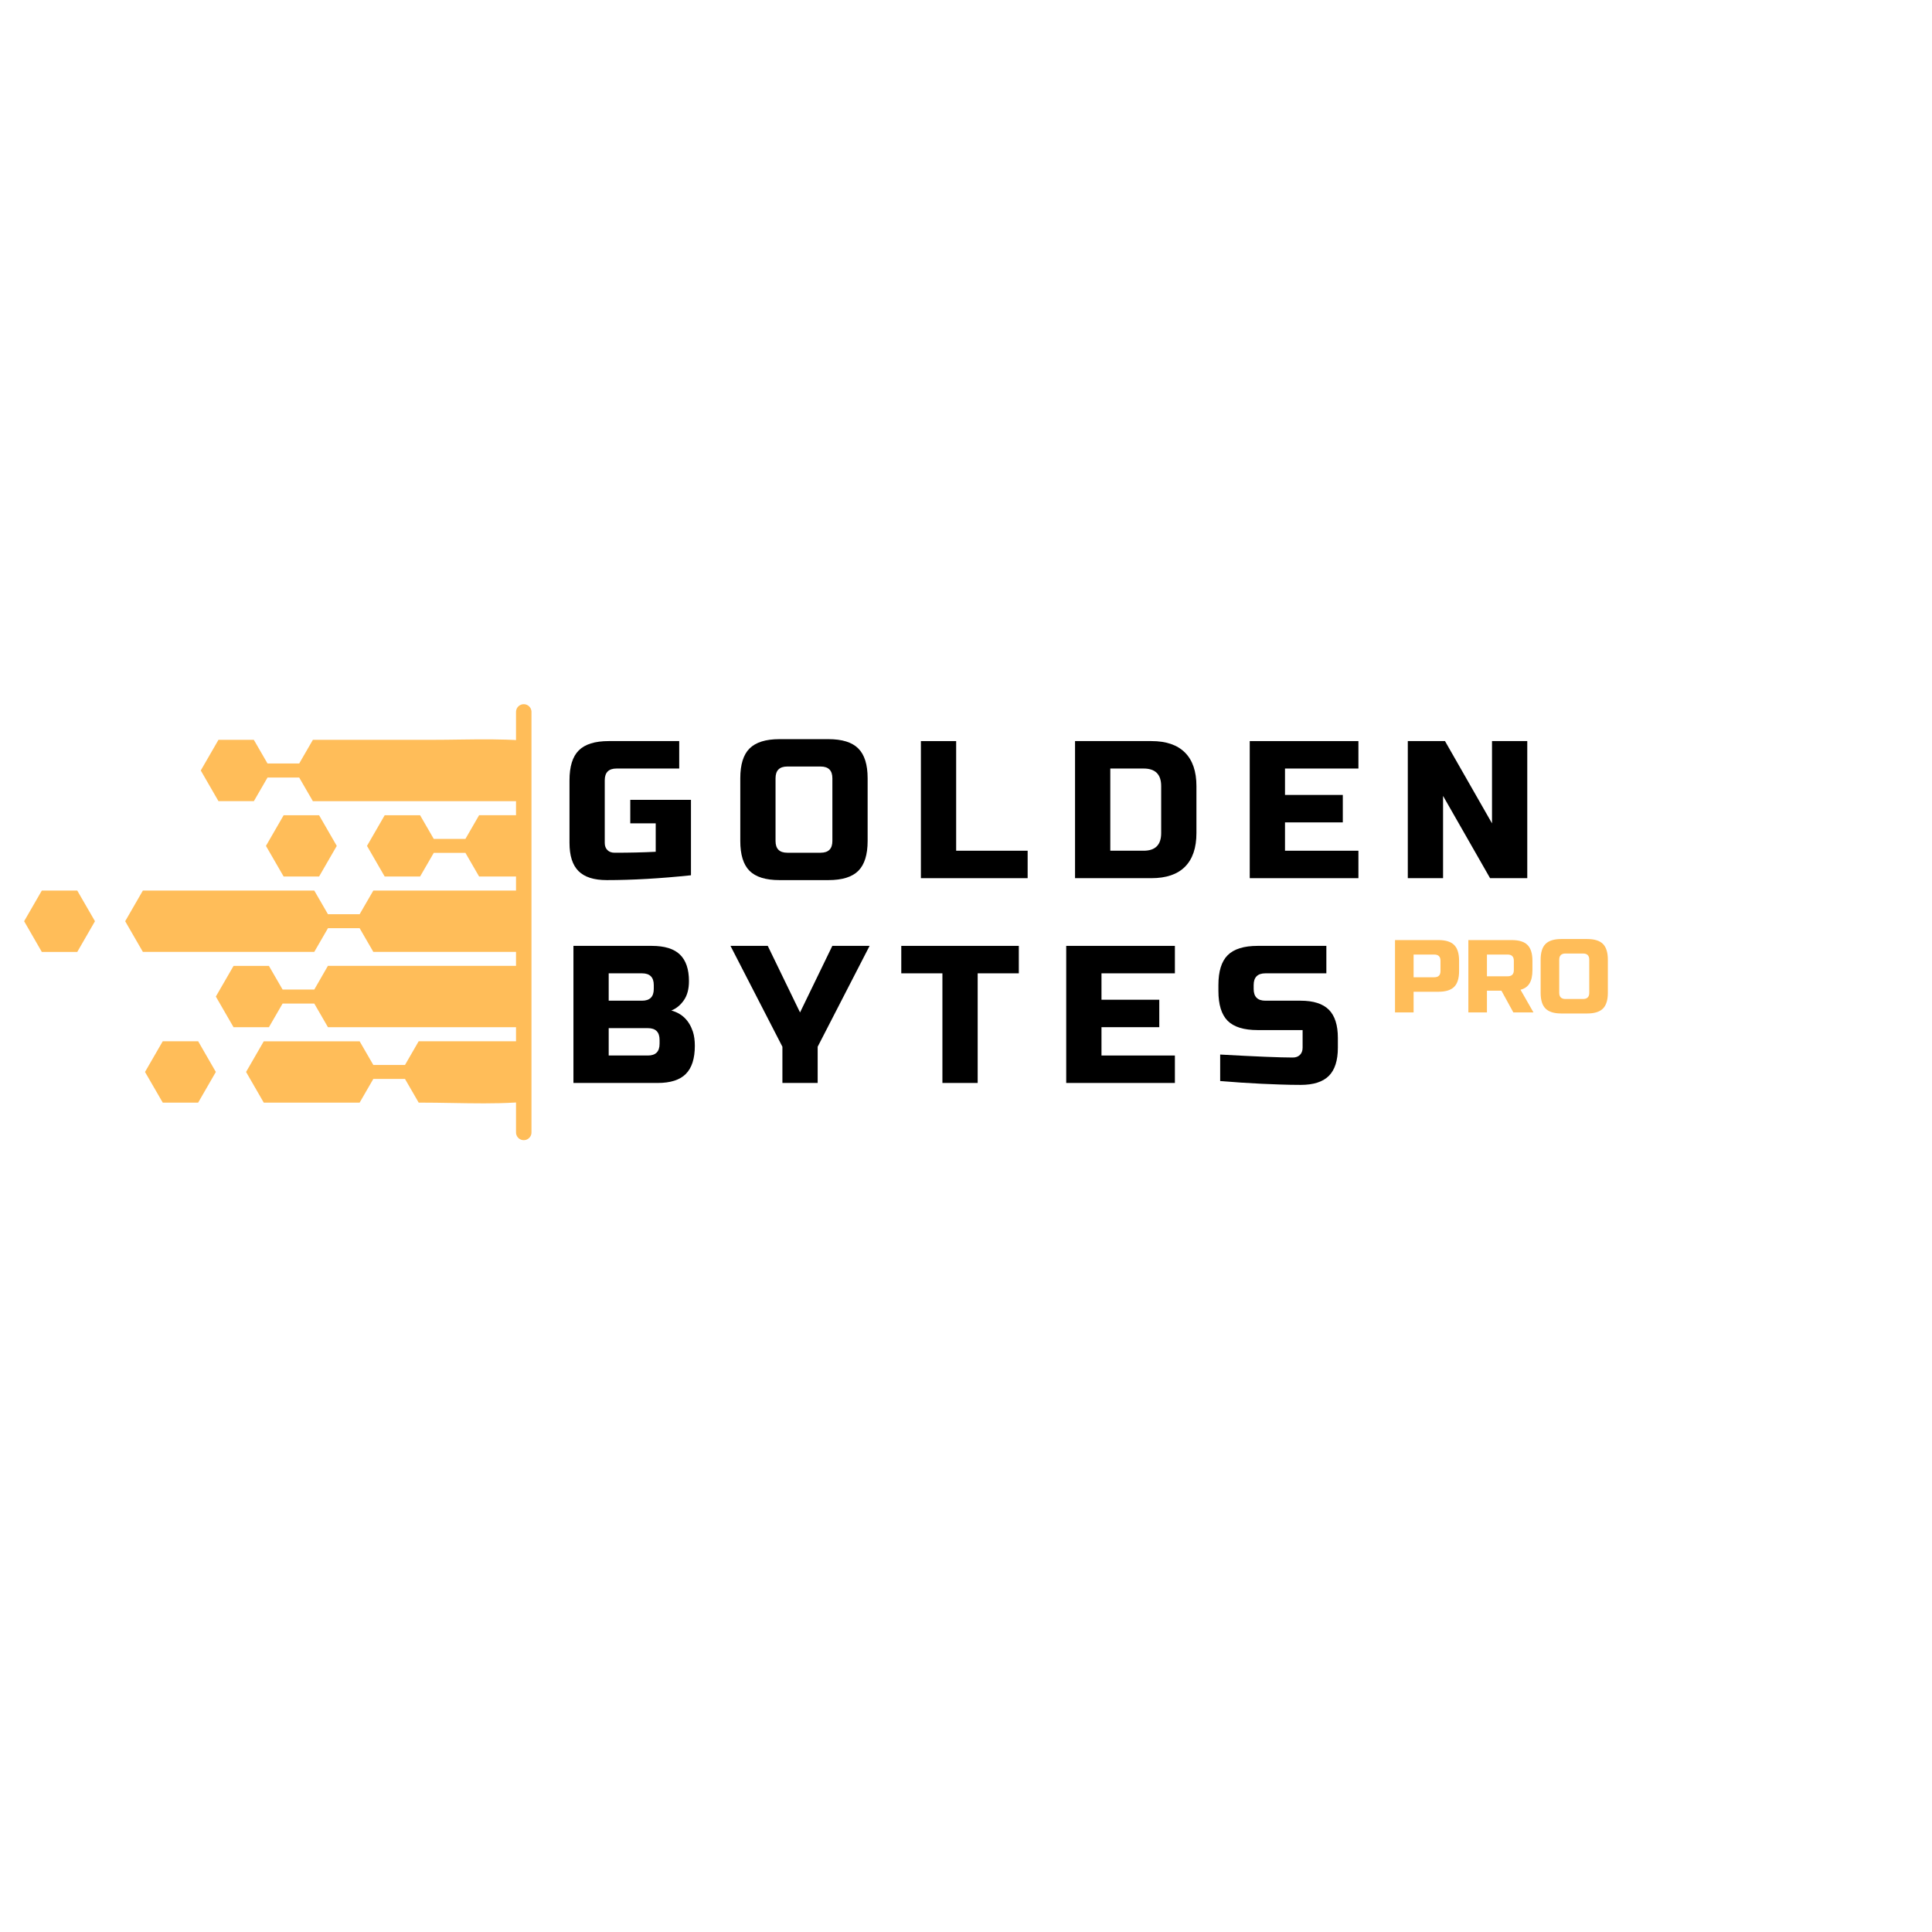<svg xmlns="http://www.w3.org/2000/svg" xmlns:xlink="http://www.w3.org/1999/xlink" width="500" zoomAndPan="magnify" viewBox="0 0 375 375" height="500" preserveAspectRatio="xMidYMid meet" version="1.0"><defs><g/><clipPath id="cfd50ec580"><path d="M 24 172 L 101.43 172 L 101.43 185 L 24 185 Z M 24 172 " clip-rule="nonzero"/></clipPath><clipPath id="3c29c09ec4"><path d="M 38 143 L 101.43 143 L 101.43 156 L 38 156 Z M 38 143 " clip-rule="nonzero"/></clipPath><clipPath id="46f8b1f6fb"><path d="M 71 158 L 101.43 158 L 101.43 171 L 71 171 Z M 71 158 " clip-rule="nonzero"/></clipPath><clipPath id="bc97ff18a2"><path d="M 4.68 172 L 19 172 L 19 185 L 4.68 185 Z M 4.68 172 " clip-rule="nonzero"/></clipPath><clipPath id="434c3e312f"><path d="M 41 187 L 101.43 187 L 101.43 200 L 41 200 Z M 41 187 " clip-rule="nonzero"/></clipPath><clipPath id="d1c06e05ad"><path d="M 47 202 L 101.43 202 L 101.43 215 L 47 215 Z M 47 202 " clip-rule="nonzero"/></clipPath></defs><g clip-path="url(#cfd50ec580)"><path fill="#ffbd59" d="M 134.645 172.859 L 72.461 172.859 L 69.805 177.449 L 63.656 177.449 L 61 172.859 C 58.711 172.859 30.023 172.859 27.73 172.859 L 24.297 178.809 L 27.73 184.758 C 30.023 184.758 58.711 184.758 61 184.758 L 63.656 180.164 L 69.805 180.164 L 72.461 184.758 L 134.645 184.758 C 135.332 180.828 135.332 176.801 134.645 172.859 Z M 134.645 172.859 " fill-opacity="1" fill-rule="nonzero"/></g><g clip-path="url(#3c29c09ec4)"><path fill="#ffbd59" d="M 49.27 155.512 L 51.926 150.922 L 58.074 150.922 L 60.73 155.512 L 126.289 155.512 C 113.969 141.621 100.148 143.602 83.484 143.602 L 60.73 143.602 L 58.074 148.195 L 51.926 148.195 L 49.27 143.602 L 42.402 143.602 L 38.969 149.551 L 42.402 155.5 L 49.27 155.5 Z M 49.27 155.512 " fill-opacity="1" fill-rule="nonzero"/></g><g clip-path="url(#46f8b1f6fb)"><path fill="#ffbd59" d="M 90.34 162.828 L 84.191 162.828 L 81.539 158.238 L 74.668 158.238 L 71.234 164.188 L 74.668 170.133 L 81.539 170.133 L 84.191 165.543 L 90.34 165.543 L 92.996 170.133 L 134.066 170.133 C 132.957 165.789 131.035 161.766 128.473 158.227 L 92.996 158.227 Z M 90.34 162.828 " fill-opacity="1" fill-rule="nonzero"/></g><g clip-path="url(#bc97ff18a2)"><path fill="#ffbd59" d="M 8.117 172.859 L 4.684 178.809 L 8.117 184.77 L 14.996 184.77 L 18.434 178.809 L 14.996 172.859 Z M 8.117 172.859 " fill-opacity="1" fill-rule="nonzero"/></g><path fill="#ffbd59" d="M 51.621 164.188 L 55.055 170.133 L 61.934 170.133 L 65.367 164.188 L 61.934 158.238 L 55.055 158.238 Z M 51.621 164.188 " fill-opacity="1" fill-rule="nonzero"/><path fill="#ffbd59" d="M 31.59 202.105 L 28.145 208.066 L 31.59 214.016 L 38.461 214.016 L 41.895 208.066 L 38.461 202.105 Z M 31.59 202.105 " fill-opacity="1" fill-rule="nonzero"/><g clip-path="url(#434c3e312f)"><path fill="#ffbd59" d="M 61 192.074 L 54.852 192.074 L 52.199 187.484 L 45.328 187.484 L 41.895 193.43 L 45.328 199.379 L 52.199 199.379 L 54.852 194.789 L 61 194.789 L 63.656 199.379 L 128.461 199.379 C 131.023 195.84 132.945 191.812 134.055 187.473 C 112.543 187.473 85.16 187.473 63.645 187.473 Z M 61 192.074 " fill-opacity="1" fill-rule="nonzero"/></g><g clip-path="url(#d1c06e05ad)"><path fill="#ffbd59" d="M 78.609 206.707 L 72.461 206.707 L 69.805 202.117 C 63.609 202.117 57.402 202.117 51.195 202.117 L 47.762 208.066 L 51.195 214.016 C 57.402 214.016 63.598 214.016 69.805 214.016 L 72.461 209.422 L 78.609 209.422 L 81.266 214.016 C 98.863 214.016 113.652 216.363 126.289 202.105 L 81.266 202.105 Z M 78.609 206.707 " fill-opacity="1" fill-rule="nonzero"/></g><path stroke-linecap="round" transform="matrix(0, 0.75, -0.75, 0, 103.161, 136.683)" fill="none" stroke-linejoin="miter" d="M 2.001 2.001 L 110.829 2.001 " stroke="#ffbd59" stroke-width="4" stroke-opacity="1" stroke-miterlimit="4"/><g fill="#000000" fill-opacity="1"><g transform="translate(109.023, 170.453)"><g><path d="M 25.094 -0.562 C 19.156 0.062 13.707 0.375 8.75 0.375 C 6.258 0.375 4.43 -0.207 3.266 -1.375 C 2.098 -2.539 1.516 -4.363 1.516 -6.844 L 1.516 -19 C 1.516 -21.664 2.113 -23.598 3.312 -24.797 C 4.52 -26.004 6.457 -26.609 9.125 -26.609 L 22.812 -26.609 L 22.812 -21.281 L 10.641 -21.281 C 9.117 -21.281 8.359 -20.52 8.359 -19 L 8.359 -6.844 C 8.359 -6.258 8.531 -5.797 8.875 -5.453 C 9.219 -5.109 9.68 -4.938 10.266 -4.938 C 13.18 -4.938 15.844 -5 18.25 -5.125 L 18.25 -10.641 L 13.312 -10.641 L 13.312 -15.203 L 25.094 -15.203 Z M 25.094 -0.562 "/></g></g></g><g fill="#000000" fill-opacity="1"><g transform="translate(142.173, 170.453)"><g><path d="M 19.391 -19.391 C 19.391 -20.91 18.629 -21.672 17.109 -21.672 L 10.641 -21.672 C 9.117 -21.672 8.359 -20.91 8.359 -19.391 L 8.359 -7.219 C 8.359 -5.695 9.117 -4.938 10.641 -4.938 L 17.109 -4.938 C 18.629 -4.938 19.391 -5.695 19.391 -7.219 Z M 26.234 -7.219 C 26.234 -4.562 25.629 -2.629 24.422 -1.422 C 23.223 -0.223 21.289 0.375 18.625 0.375 L 9.125 0.375 C 6.457 0.375 4.52 -0.223 3.312 -1.422 C 2.113 -2.629 1.516 -4.562 1.516 -7.219 L 1.516 -19.391 C 1.516 -22.047 2.113 -23.973 3.312 -25.172 C 4.52 -26.379 6.457 -26.984 9.125 -26.984 L 18.625 -26.984 C 21.289 -26.984 23.223 -26.379 24.422 -25.172 C 25.629 -23.973 26.234 -22.047 26.234 -19.391 Z M 26.234 -7.219 "/></g></g></g><g fill="#000000" fill-opacity="1"><g transform="translate(176.464, 170.453)"><g><path d="M 9.125 -5.328 L 23 -5.328 L 23 0 L 2.281 0 L 2.281 -26.609 L 9.125 -26.609 Z M 9.125 -5.328 "/></g></g></g><g fill="#000000" fill-opacity="1"><g transform="translate(206.383, 170.453)"><g><path d="M 17.109 -26.609 C 19.973 -26.609 22.145 -25.863 23.625 -24.375 C 25.102 -22.895 25.844 -20.727 25.844 -17.875 L 25.844 -8.75 C 25.844 -5.883 25.102 -3.707 23.625 -2.219 C 22.145 -0.738 19.973 0 17.109 0 L 2.281 0 L 2.281 -26.609 Z M 19 -17.875 C 19 -20.145 17.863 -21.281 15.594 -21.281 L 9.125 -21.281 L 9.125 -5.328 L 15.594 -5.328 C 17.863 -5.328 19 -6.469 19 -8.75 Z M 19 -17.875 "/></g></g></g><g fill="#000000" fill-opacity="1"><g transform="translate(240.293, 170.453)"><g><path d="M 23.375 0 L 2.281 0 L 2.281 -26.609 L 23.375 -26.609 L 23.375 -21.281 L 9.125 -21.281 L 9.125 -16.156 L 20.344 -16.156 L 20.344 -10.828 L 9.125 -10.828 L 9.125 -5.328 L 23.375 -5.328 Z M 23.375 0 "/></g></g></g><g fill="#000000" fill-opacity="1"><g transform="translate(270.973, 170.453)"><g><path d="M 25.469 0 L 18.25 0 L 9.125 -15.969 L 9.125 0 L 2.281 0 L 2.281 -26.609 L 9.5 -26.609 L 18.625 -10.641 L 18.625 -26.609 L 25.469 -26.609 Z M 25.469 0 "/></g></g></g><g fill="#000000" fill-opacity="1"><g transform="translate(109.023, 210.203)"><g><path d="M 2.281 -26.609 L 17.484 -26.609 C 19.973 -26.609 21.797 -26.047 22.953 -24.922 C 24.117 -23.797 24.703 -22.078 24.703 -19.766 C 24.703 -18.242 24.375 -17.008 23.719 -16.062 C 23.062 -15.113 22.25 -14.445 21.281 -14.062 C 23.344 -13.508 24.738 -12.141 25.469 -9.953 C 25.719 -9.172 25.844 -8.258 25.844 -7.219 C 25.844 -4.738 25.258 -2.914 24.094 -1.75 C 22.938 -0.582 21.113 0 18.625 0 L 2.281 0 Z M 19 -8.359 C 19 -9.879 18.242 -10.641 16.734 -10.641 L 9.125 -10.641 L 9.125 -5.328 L 16.734 -5.328 C 18.242 -5.328 19 -6.086 19 -7.609 Z M 17.875 -19 C 17.875 -20.52 17.113 -21.281 15.594 -21.281 L 9.125 -21.281 L 9.125 -15.969 L 15.594 -15.969 C 17.113 -15.969 17.875 -16.727 17.875 -18.25 Z M 17.875 -19 "/></g></g></g><g fill="#000000" fill-opacity="1"><g transform="translate(142.553, 210.203)"><g><path d="M -0.766 -26.609 L 6.469 -26.609 L 12.734 -13.688 L 19 -26.609 L 26.234 -26.609 L 16.156 -7.031 L 16.156 0 L 9.312 0 L 9.312 -7.031 Z M -0.766 -26.609 "/></g></g></g><g fill="#000000" fill-opacity="1"><g transform="translate(174.563, 210.203)"><g><path d="M 15.203 0 L 8.359 0 L 8.359 -21.281 L 0.375 -21.281 L 0.375 -26.609 L 23.188 -26.609 L 23.188 -21.281 L 15.203 -21.281 Z M 15.203 0 "/></g></g></g><g fill="#000000" fill-opacity="1"><g transform="translate(204.672, 210.203)"><g><path d="M 23.375 0 L 2.281 0 L 2.281 -26.609 L 23.375 -26.609 L 23.375 -21.281 L 9.125 -21.281 L 9.125 -16.156 L 20.344 -16.156 L 20.344 -10.828 L 9.125 -10.828 L 9.125 -5.328 L 23.375 -5.328 Z M 23.375 0 "/></g></g></g><g fill="#000000" fill-opacity="1"><g transform="translate(235.351, 210.203)"><g><path d="M 1.484 -5.516 C 8.43 -5.129 13.133 -4.938 15.594 -4.938 C 16.164 -4.938 16.625 -5.109 16.969 -5.453 C 17.312 -5.797 17.484 -6.258 17.484 -6.844 L 17.484 -10.266 L 8.75 -10.266 C 6.082 -10.266 4.145 -10.863 2.938 -12.062 C 1.738 -13.27 1.141 -15.207 1.141 -17.875 L 1.141 -19 C 1.141 -21.664 1.738 -23.598 2.938 -24.797 C 4.145 -26.004 6.082 -26.609 8.75 -26.609 L 22.094 -26.609 L 22.094 -21.281 L 10.266 -21.281 C 8.742 -21.281 7.984 -20.52 7.984 -19 L 7.984 -18.25 C 7.984 -16.727 8.742 -15.969 10.266 -15.969 L 17.109 -15.969 C 19.586 -15.969 21.41 -15.383 22.578 -14.219 C 23.742 -13.051 24.328 -11.227 24.328 -8.75 L 24.328 -6.844 C 24.328 -4.363 23.742 -2.539 22.578 -1.375 C 21.41 -0.207 19.586 0.375 17.109 0.375 C 15.816 0.375 14.445 0.348 13 0.297 L 9.5 0.156 C 6.914 0.031 4.242 -0.145 1.484 -0.375 Z M 1.484 -5.516 "/></g></g></g><g fill="#ffbd59" fill-opacity="1"><g transform="translate(269.567, 196.514)"><g><path d="M 1.203 -14.047 L 9.625 -14.047 C 11.031 -14.047 12.051 -13.727 12.688 -13.094 C 13.32 -12.457 13.641 -11.438 13.641 -10.031 L 13.641 -8.031 C 13.641 -6.625 13.32 -5.602 12.688 -4.969 C 12.051 -4.332 11.031 -4.016 9.625 -4.016 L 4.812 -4.016 L 4.812 0 L 1.203 0 Z M 10.031 -10.031 C 10.031 -10.832 9.629 -11.234 8.828 -11.234 L 4.812 -11.234 L 4.812 -6.828 L 8.828 -6.828 C 9.629 -6.828 10.031 -7.227 10.031 -8.031 Z M 10.031 -10.031 "/></g></g></g><g fill="#ffbd59" fill-opacity="1"><g transform="translate(283.803, 196.514)"><g><path d="M 1.203 -14.047 L 9.625 -14.047 C 11.031 -14.047 12.051 -13.727 12.688 -13.094 C 13.32 -12.457 13.641 -11.438 13.641 -10.031 L 13.641 -8.219 C 13.641 -7.113 13.453 -6.254 13.078 -5.641 C 12.711 -5.023 12.129 -4.613 11.328 -4.406 L 13.844 0 L 9.938 0 L 7.625 -4.219 L 4.812 -4.219 L 4.812 0 L 1.203 0 Z M 10.031 -10.031 C 10.031 -10.832 9.629 -11.234 8.828 -11.234 L 4.812 -11.234 L 4.812 -7.016 L 8.828 -7.016 C 9.629 -7.016 10.031 -7.414 10.031 -8.219 Z M 10.031 -10.031 "/></g></g></g><g fill="#ffbd59" fill-opacity="1"><g transform="translate(298.24, 196.514)"><g><path d="M 10.234 -10.234 C 10.234 -11.035 9.832 -11.438 9.031 -11.438 L 5.625 -11.438 C 4.812 -11.438 4.406 -11.035 4.406 -10.234 L 4.406 -3.812 C 4.406 -3.008 4.812 -2.609 5.625 -2.609 L 9.031 -2.609 C 9.832 -2.609 10.234 -3.008 10.234 -3.812 Z M 13.844 -3.812 C 13.844 -2.406 13.523 -1.383 12.891 -0.75 C 12.254 -0.113 11.234 0.203 9.828 0.203 L 4.812 0.203 C 3.406 0.203 2.383 -0.113 1.75 -0.75 C 1.113 -1.383 0.797 -2.406 0.797 -3.812 L 0.797 -10.234 C 0.797 -11.641 1.113 -12.66 1.75 -13.297 C 2.383 -13.93 3.406 -14.25 4.812 -14.25 L 9.828 -14.25 C 11.234 -14.25 12.254 -13.93 12.891 -13.297 C 13.523 -12.66 13.844 -11.641 13.844 -10.234 Z M 13.844 -3.812 "/></g></g></g></svg>